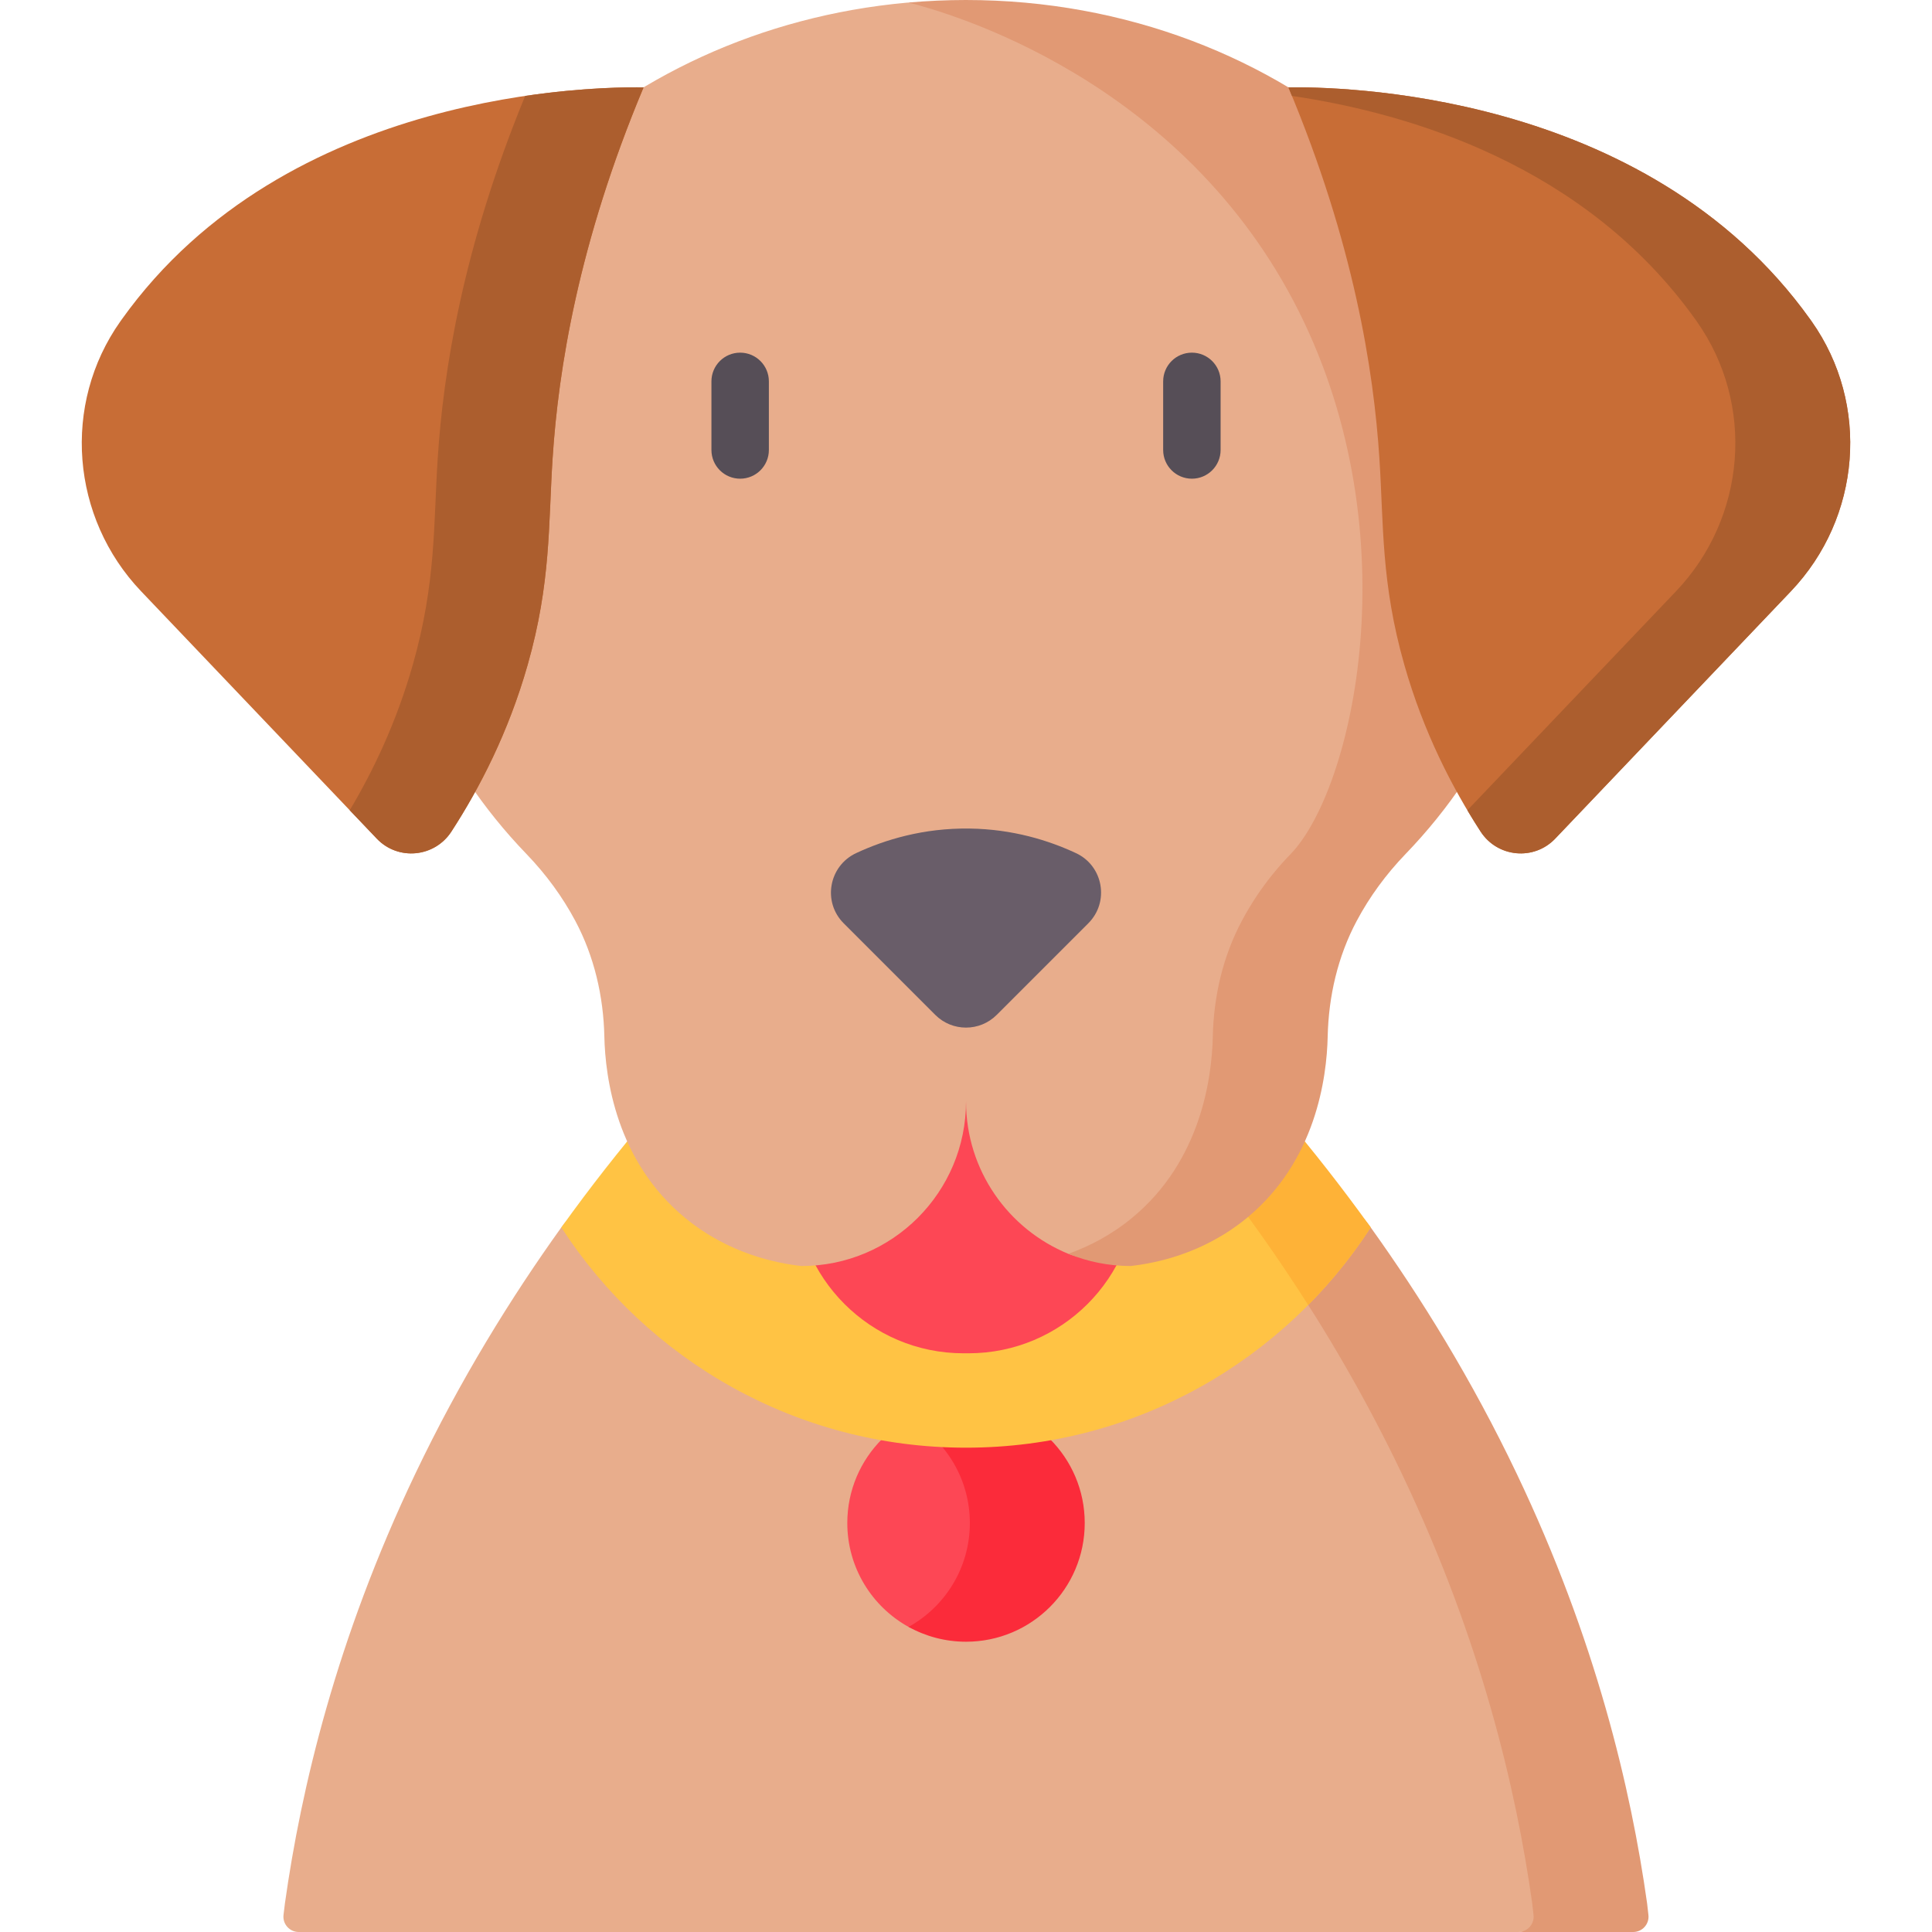 <svg id="Capa_1" enable-background="new 0 0 512 512" height="512" viewBox="0 0 512 512" width="512" xmlns="http://www.w3.org/2000/svg"><g><path d="m75.512 504.388c4.247-30.232 13.559-69.861 34.554-113.846 11.891-24.912 25.363-46.681 38.686-65.26 7.797-10.872 21.727-9.661 29.076-18.337l159.073-1.411c19.908 23.504 44.501 51.222 63.35 90.711 20.995 43.986 27.112 77.472 31.359 107.705l1.591 2.727c.274 2.408-1.44 3.636-3.864 3.636l-26.968 1.687h-323.203c-2.438 0-4.327-2.135-4.029-4.555z" fill="#e8ad8c"/><path d="m436.848 507.482-.352-3.093c-4.247-30.232-13.559-69.861-34.554-113.846-11.891-24.912-25.363-46.681-38.686-65.26-7.797-10.872-21.147-15.42-28.497-24.097l-24.842-5.231c19.908 23.504 42.729 55.098 61.579 94.587 20.995 43.986 30.307 83.614 34.554 113.846l.352 3.093c.274 2.408-1.61 4.518-4.033 4.518h30.446c2.424.001 4.307-2.109 4.033-4.517z" fill="#e19974"/><path d="m281.192 403.612c0 17.375-7.812 28.057-25.188 28.057-5.523 0-10.713 1.98-15.225-.519-9.681-5.364-16.235-15.686-16.235-27.538 0-17.375 14.085-31.461 31.461-31.461s25.187 14.086 25.187 31.461z" fill="#fd4755"/><path d="m256.005 372.152c-5.523 0-10.711 1.428-15.223 3.928 9.681 5.364 16.238 15.681 16.238 27.533s-6.556 22.169-16.238 27.533c4.512 2.5 9.7 3.928 15.223 3.928 17.375 0 31.461-14.086 31.461-31.461 0-17.376-14.086-31.461-31.461-31.461z" fill="#fb2b3a"/><path d="m256.004 383.652c44.965 0 84.494-23.244 107.248-58.367-7.795-10.87-17.331-14.89-24.679-23.565l-7.082-5.765c-14.351 27.016-42.764 45.422-75.487 45.422s-61.137-18.406-75.487-45.422h-8.872c-7.348 8.675-15.093 18.46-22.889 29.33 22.754 35.123 62.283 58.367 107.248 58.367z" fill="#ffc344"/><path d="m346.685 345.839c6.197-6.253 11.76-13.135 16.567-20.555-7.795-10.87-15.541-20.655-22.889-29.33h-8.872c-2.755 5.187-6.033 10.053-9.757 14.536 8.214 10.525 16.669 22.321 24.951 35.349z" fill="#feb237"/><g><path d="m256.668 358.637h-1.327c-24.642 0-44.618-19.976-44.618-44.618v-76.391h90.563v76.391c0 24.642-19.976 44.618-44.618 44.618z" fill="#fd4755"/><path d="m256.005 291.883c0 24.093-19.532 43.625-43.625 43.625-6.374-.721-19.142-3.125-30.848-12.778-18.235-15.037-21.132-37.142-21.372-48.018-.235-10.686-2.678-21.259-7.707-30.691-3.39-6.356-7.743-12.315-12.946-17.714-23.112-23.98-37.085-55.173-37.085-89.281 0-70.947 60.434-129.301 137.88-136.319 5.163-.468 15.067 1.422 20.368 1.422 84.821 0 139.583 60.863 139.583 136.54 0 34.108-8.098 62.522-31.211 86.502-5.204 5.399-9.852 11.941-13.241 18.297-5.03 9.431-7.71 20.853-7.945 31.539-.239 10.876-3.432 28.54-21.668 43.576-11.705 9.652-20.831 13.001-27.205 13.723-5.837 0-10.76 2.054-15.849-.026-15.915-6.504-27.129-22.141-27.129-40.397z" fill="#e8ad8c"/><g><path d="m256.005 0c-5.137 0-10.215.23-15.223.669 9.785 2.514 72.498 19.74 103.585 82.185 29.413 59.08 14.329 126.12-2.31 143.452-1.645 1.714-7.673 7.826-12.946 17.715-5.03 9.431-7.472 20.004-7.707 30.69-.239 10.876-3.136 32.982-21.371 48.018-5.666 4.672-11.575 7.635-16.893 9.542 5.089 2.08 10.654 3.235 16.491 3.235 6.374-.722 19.142-3.125 30.848-12.778 18.235-15.037 21.132-37.142 21.371-48.018.235-10.686 2.678-21.259 7.707-30.69 3.389-6.356 7.743-12.315 12.946-17.715 23.112-23.98 37.085-55.173 37.085-89.28-.001-75.676-68.762-137.025-153.583-137.025z" fill="#e19974"/></g><g><g><path d="m315.862 126.859c-4.204 0-7.612-3.407-7.612-7.611v-18.18c0-4.204 3.407-7.611 7.612-7.611s7.611 3.407 7.611 7.611v18.18c0 4.204-3.407 7.611-7.611 7.611z" fill="#564e57"/></g><g><path d="m196.148 126.859c-4.204 0-7.611-3.407-7.611-7.611v-18.18c0-4.204 3.407-7.611 7.611-7.611s7.611 3.407 7.611 7.611v18.18c.001 4.204-3.407 7.611-7.611 7.611z" fill="#564e57"/></g></g><path d="m341.44 23.143c17.335 41.339 22.593 74.93 24.114 98.311 1.144 17.587.404 32.934 6.606 54.731 5.118 17.99 12.798 32.759 20.219 44.193 4.453 6.861 14.124 7.793 19.766 1.871 20.818-21.849 41.637-43.698 62.455-65.547 18.594-19.514 21.057-49.533 5.496-71.542-.12-.17-.24-.339-.362-.509-43.745-61.228-126.294-61.632-138.294-61.508z" fill="#c86d36"/><path d="m480.096 85.161c-.12-.169-.241-.339-.362-.509-43.745-61.229-126.295-61.633-138.294-61.509.32.763.627 1.518.939 2.276 31.256 4.606 77.719 18.377 106.909 59.233.121.17.242.339.362.509 15.561 22.009 13.098 52.027-5.496 71.542-18.429 19.341-36.857 38.682-55.286 58.023 1.169 1.963 2.343 3.854 3.51 5.653 4.453 6.861 14.124 7.793 19.766 1.871 20.818-21.849 41.637-43.698 62.455-65.547 18.595-19.515 21.058-49.533 5.497-71.542z" fill="#ac5e2e"/><path d="m170.56 23.143c-17.335 41.339-22.593 74.93-24.114 98.311-1.144 17.587-.404 32.934-6.606 54.731-5.118 17.99-12.798 32.759-20.219 44.193-4.453 6.861-14.124 7.793-19.766 1.871-20.818-21.849-41.637-43.698-62.455-65.547-18.594-19.514-21.057-49.533-5.496-71.542.12-.17.24-.339.362-.509 43.745-61.228 126.294-61.632 138.294-61.508z" fill="#c86d36"/><path d="m139.175 25.419c-16.58 40.294-21.682 73.086-23.175 96.036-1.144 17.587-.404 32.934-6.606 54.731-4.313 15.16-10.445 28.022-16.709 38.54 2.39 2.508 4.779 5.016 7.169 7.524 5.643 5.922 15.313 4.99 19.766-1.871 7.421-11.435 15.101-26.204 20.219-44.193 6.201-21.797 5.461-37.144 6.606-54.731 1.521-23.382 6.779-56.973 24.114-98.311-3.992-.042-15.799-.022-31.384 2.275z" fill="#ac5e2e"/><path d="m247.853 268.952-24.267-24.267c-5.674-5.674-3.943-15.229 3.332-18.616 7.565-3.522 17.761-6.659 30.003-6.495 11.474.154 21.041 3.157 28.234 6.519 7.241 3.384 8.914 12.933 3.263 18.585-8.091 8.091-16.183 16.182-24.274 24.274-4.499 4.499-11.793 4.499-16.291 0z" fill="#695d69"/></g></g></svg>